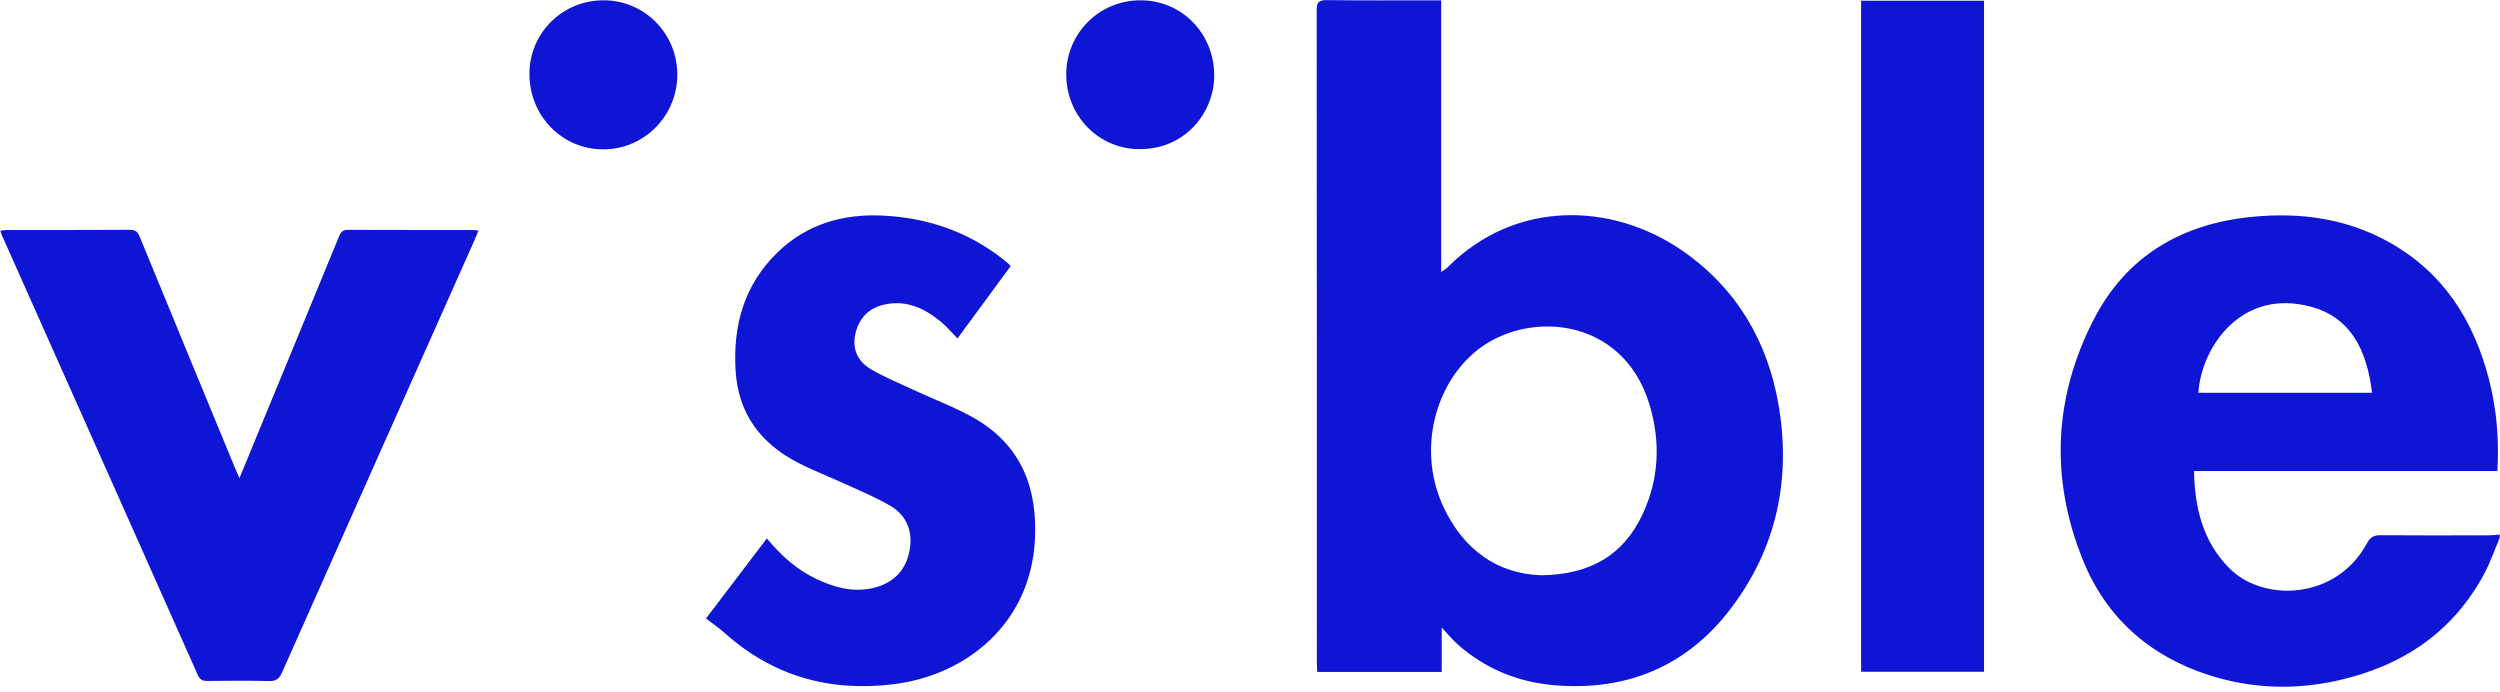 <svg height="692" viewBox=".01 -.03 749.13 207.41" width="2500" xmlns="http://www.w3.org/2000/svg"><path d="m713.45 160.39c-1.98-.02-3.08.54-4.06 2.36-9.24 17.15-31.16 17.77-41.29 7.52-7.92-8-10.36-18-10.58-29.14h90.93c.54-9.36-.2-18.34-2.45-27.16-4.51-17.72-13.61-32.24-29.95-41.38-12.76-7.14-26.62-9.04-41.04-7.64-21.13 2.05-37.7 11.7-47.49 30.67-12.06 23.37-13.19 47.81-3.29 72.24 6.97 17.19 19.85 28.64 37.57 34.39 12.7 4.12 25.7 4.6 38.68 1.71 19.29-4.29 34.57-14.33 44.06-32.09 1.82-3.41 3.08-7.11 4.6-10.68v-1c-.99.08-1.98.21-2.97.22-10.9.02-21.81.07-32.72-.02zm-24.84-69.29c12.1 1.68 18.97 8.86 21.61 22.31.27 1.36.42 2.73.66 4.3h-52.05c.8-12.69 11.31-29.17 29.78-26.61zm-184.53-16.05c-20.72-14.29-49.84-15.55-70.38 5.13-.41.41-.95.69-1.82 1.31v-81.43h-3.08c-10.41 0-20.82.08-31.23-.06-2.46-.03-3.01.75-3.01 3.09.06 65.17.05 130.34.05 195.51 0 .89.08 1.79.13 2.77h37.3v-13.32c1.91 2.04 3.15 3.6 4.62 4.91 8.36 7.48 18.38 11.52 29.36 12.41 21.53 1.74 39.51-5.69 52.66-23 13.76-18.11 18.12-38.84 14.32-61.02-3.29-19.17-12.67-35.09-28.92-46.3zm-11.89 79.16c-5.69 12.07-15.48 17.97-30.29 18.18-13.17-.42-23.35-7.61-29.41-20.63-7.32-15.75-3.3-35.04 9.04-45.88 15.16-13.32 44.75-11.38 52.77 15.31 3.37 11.21 2.92 22.36-2.11 33.02zm-388.02-85.35c-1.56-.01-2.11.69-2.64 1.98-7.24 17.66-14.54 35.29-21.81 52.94-2.59 6.27-5.17 12.54-8.03 19.49-.65-1.48-.99-2.21-1.3-2.96-9.53-23.09-19.07-46.17-28.55-69.28-.61-1.49-1.27-2.19-3.03-2.18-12.24.09-24.48.04-36.72.05-.66 0-1.32.14-2.08.22.22.67.3.99.44 1.29 19.6 43.97 39.21 87.93 58.77 131.92.62 1.4 1.46 1.74 2.86 1.73 6.16-.06 12.33-.12 18.49.03 2.07.05 3.04-.66 3.85-2.49 19.21-43.23 38.47-86.44 57.72-129.65.4-.89.75-1.8 1.19-2.87-.74-.08-1.21-.18-1.69-.18-12.49-.01-24.98.02-37.47-.04zm187.83 56.48c-5.44-3.14-11.42-5.33-17.13-8-4.66-2.17-9.45-4.11-13.88-6.69-3.76-2.19-5.69-5.76-4.74-10.37.99-4.78 3.91-7.92 8.61-9 6.65-1.53 12.24 1.09 17.21 5.25 1.69 1.42 3.12 3.14 4.83 4.88 5.39-7.33 10.6-14.41 15.93-21.66-.37-.4-.58-.67-.82-.88-.43-.39-.88-.76-1.34-1.12-10.54-8.32-22.67-12.47-35.95-13.15-12.02-.62-22.97 2.48-31.8 11.06-9.98 9.71-13.35 21.85-12.52 35.42.78 12.83 7.45 21.73 18.58 27.52 4.34 2.25 8.94 4 13.39 6.05 4.82 2.22 9.78 4.21 14.34 6.88 5.23 3.07 6.99 8.15 5.72 13.98-1.26 5.81-5.11 9.39-10.9 10.72-5.98 1.37-11.55-.19-16.9-2.72-5.9-2.78-10.64-7.03-14.86-12.17-5.91 7.77-11.71 15.41-18.25 24.02 1.9 1.46 3.79 2.71 5.46 4.21 14.45 12.98 31.42 17.81 50.53 15.51 21.91-2.63 41.15-18.02 42.59-43.06.89-15.64-4-28.55-18.1-36.68zm265.74 75.97h36.84v-201.12h-36.84zm-376.81-201.25c-12.35-.06-22.28 9.71-22.33 21.97-.05 12.66 9.81 22.75 22.19 22.71 12.21-.04 22.07-9.98 22.13-22.31s-9.76-22.32-21.99-22.37zm160.91 0c-12.32-.05-22.24 9.74-22.34 22.01-.1 12.47 9.56 22.6 22.03 22.6 13.98 0 22.33-11.31 22.32-22.05 0-12.58-9.65-22.52-22.01-22.56z" fill="#0f15d4"/></svg>